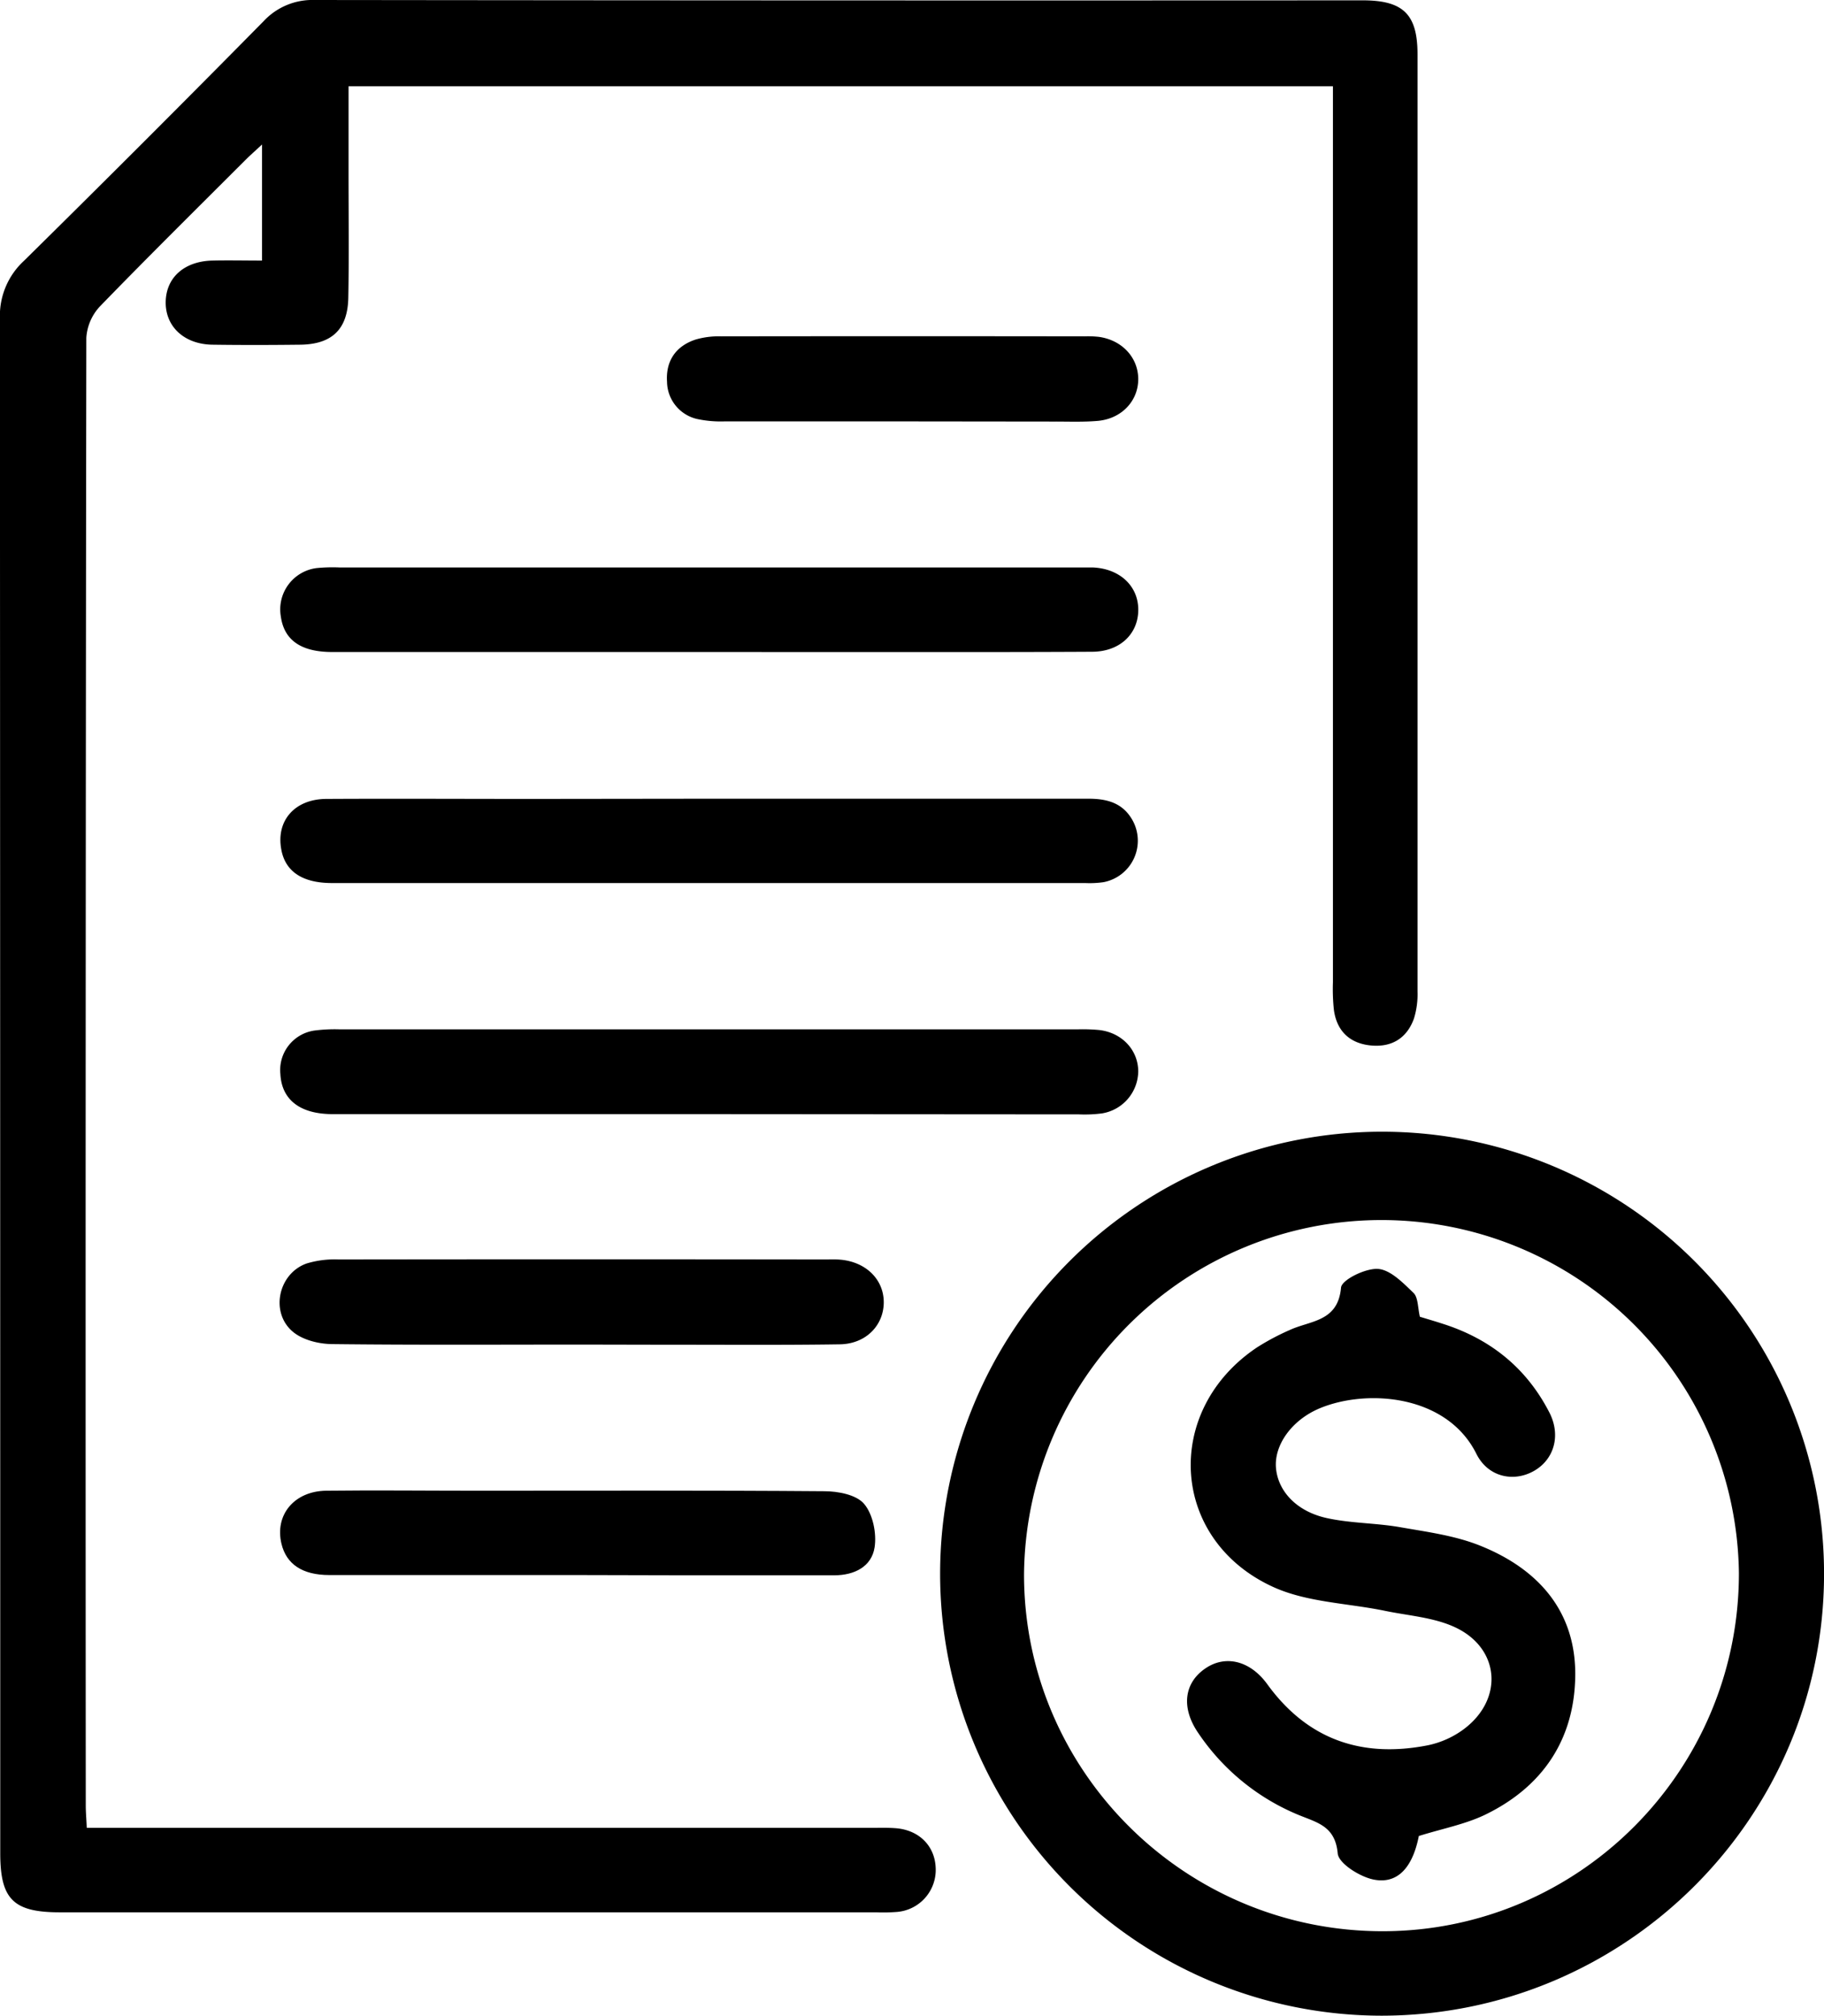 <svg id="Capa_1" data-name="Capa 1" xmlns="http://www.w3.org/2000/svg" viewBox="0 0 432.35 477.76"><path d="M487.39,578.36H673.58c1.84,0,3.68-.06,5.5.08,5.57.41,9.33,4.17,9.53,9.42a10,10,0,0,1-9.18,10.43,42.79,42.79,0,0,1-4.94.09H481c-11,0-14.12-3.08-14.12-14q0-181.94-.08-363.86a17.69,17.69,0,0,1,5.71-13.59q28.58-28.17,56.75-56.74a15.79,15.79,0,0,1,12.13-5.07q124.22.15,248.43.08c9.62,0,13,3.3,13,12.81q0,111,0,222.05a19.65,19.65,0,0,1-.84,6.46c-1.69,4.72-5.33,6.9-10.3,6.39s-8-3.45-8.68-8.41a46.54,46.54,0,0,1-.23-6.58q0-102.51,0-205v-7.35H549.44v21c0,9.71.13,19.42-.06,29.13-.15,7.49-3.89,11-11.31,11.12-7,.08-13.93.1-20.89,0-6.75-.1-11.24-4.36-11.08-10.28.16-5.71,4.46-9.51,11.09-9.66,3.8-.09,7.61,0,11.74,0V179.37c-1.66,1.55-2.83,2.57-3.92,3.66-11.53,11.53-23.15,23-34.48,34.69a12,12,0,0,0-3.25,7.49q-.24,174-.13,347.91C487.15,574.58,487.28,576,487.39,578.36Z" transform="translate(-466.82 -145.12)"/><path d="M899.18,518.08c.05,57.77-46.93,104.73-104.86,104.8a104.76,104.76,0,1,1,104.86-104.8ZM879,517.94a84.73,84.73,0,0,0-169.45.37c0,46.74,38.31,84.68,85.24,84.55C841.32,602.72,879.05,564.66,879,517.94Z" transform="translate(-466.82 -145.12)"/><path d="M635.26,334.43q44.78,0,89.54,0c4.33,0,8,.94,10.33,4.87a10,10,0,0,1-6.72,14.91,22.81,22.81,0,0,1-4.38.21q-89.26,0-178.53,0c-7,0-11.06-2.74-12-7.94-1.28-6.8,3.14-11.94,10.62-12,16.11-.09,32.22,0,48.34,0Z" transform="translate(-466.82 -145.12)"/><path d="M635.08,299.66q-44.76,0-89.53,0c-7.42,0-11.39-2.85-12.16-8.41a9.87,9.87,0,0,1,8.45-11.48,38.61,38.61,0,0,1,5.49-.15H722.56c1.1,0,2.2,0,3.29,0,6.41.27,10.82,4.42,10.78,10.1s-4.38,9.85-10.91,9.88c-21.6.12-43.21.06-64.82.07Z" transform="translate(-466.82 -145.12)"/><path d="M634.68,409.19q-44.49,0-89,0c-7.73,0-12.07-3.39-12.4-9.47a9.46,9.46,0,0,1,8.4-10.38,37.05,37.05,0,0,1,5.48-.25q87.6,0,175.22,0a42.6,42.6,0,0,1,4.93.16c5.42.6,9.27,4.71,9.31,9.77a10.22,10.22,0,0,1-8.6,10,32.14,32.14,0,0,1-5.47.23Z" transform="translate(-466.82 -145.12)"/><path d="M605,463.81c-19.76,0-39.52.12-59.27-.11-3.09,0-6.75-.85-9.14-2.65-5.85-4.42-4-14,2.91-16.46a22.91,22.91,0,0,1,7.55-.95q57.61-.08,115.24,0c1.28,0,2.57-.06,3.84.06,6.05.57,10.23,4.78,10.17,10.19s-4.25,9.76-10.39,9.86c-13.72.21-27.44.09-41.16.1Z" transform="translate(-466.82 -145.12)"/><path d="M603.66,518.44c-19.59,0-39.18,0-58.77,0-6.43,0-10.19-2.59-11.35-7.4-1.65-6.82,3-12.49,10.59-12.59,11.71-.14,23.43,0,35.15,0,27.64,0,55.29-.1,82.93.12,3.25,0,7.59.82,9.43,3,2.09,2.45,3,7,2.49,10.3-.71,4.6-4.81,6.61-9.5,6.63-11.9,0-23.8,0-35.7,0Z" transform="translate(-466.82 -145.12)"/><path d="M680.87,245c-14.11,0-28.21,0-42.32,0a26.72,26.72,0,0,1-6-.47,9.18,9.18,0,0,1-7.62-8.89c-.34-4.92,2.05-8.5,6.81-10.05a19.65,19.65,0,0,1,5.94-.75q43.14-.06,86.28,0a24.13,24.13,0,0,1,3.29.12c5.43.73,9.27,4.78,9.37,9.83.1,5.25-3.86,9.58-9.6,10.09-3.46.3-6.95.15-10.43.16Z" transform="translate(-466.82 -145.12)"/><path d="M803.13,580.29c-1.47,7.5-5.07,11.52-10.83,10.3-3.24-.69-8.19-3.81-8.4-6.18-.57-6.33-4.68-7.25-9-9A53,53,0,0,1,750.93,556c-4.18-6-3.51-11.94,1.59-15.42,4.76-3.27,10.61-1.88,14.68,3.72,9.54,13.17,22.45,17.56,38.06,14.49a21.73,21.73,0,0,0,8.42-3.74c9.65-7.11,8.75-19.36-2.13-24.31-5-2.28-10.89-2.67-16.4-3.81-8.88-1.84-18.51-2-26.55-5.67-24.47-11.17-26.2-41.81-3.82-56.78a57.16,57.16,0,0,1,7.73-4.11c4.88-2.28,11.46-1.9,12.18-10.06.16-1.85,5.81-4.63,8.76-4.43s5.95,3.31,8.41,5.68c1.11,1.06,1,3.41,1.52,5.66,1.5.46,3.38,1,5.25,1.61,11.37,3.58,20,10.46,25.47,21.13,2.75,5.42,1.09,11.11-3.71,13.82s-10.86,1.45-13.61-4.06c-7-14.07-25.95-15.46-37.12-10.81-6.62,2.76-10.85,8.69-10.39,14.14s4.81,10.3,12.06,11.89c5.68,1.25,11.64,1.15,17.38,2.16,6.45,1.13,13.12,2,19.11,4.44,13.39,5.41,22.34,15.18,22.39,30.23,0,15.41-7.61,26.89-21.57,33.58C813.93,577.56,808.63,578.57,803.13,580.29Z" transform="translate(-466.82 -145.12)"/></svg>